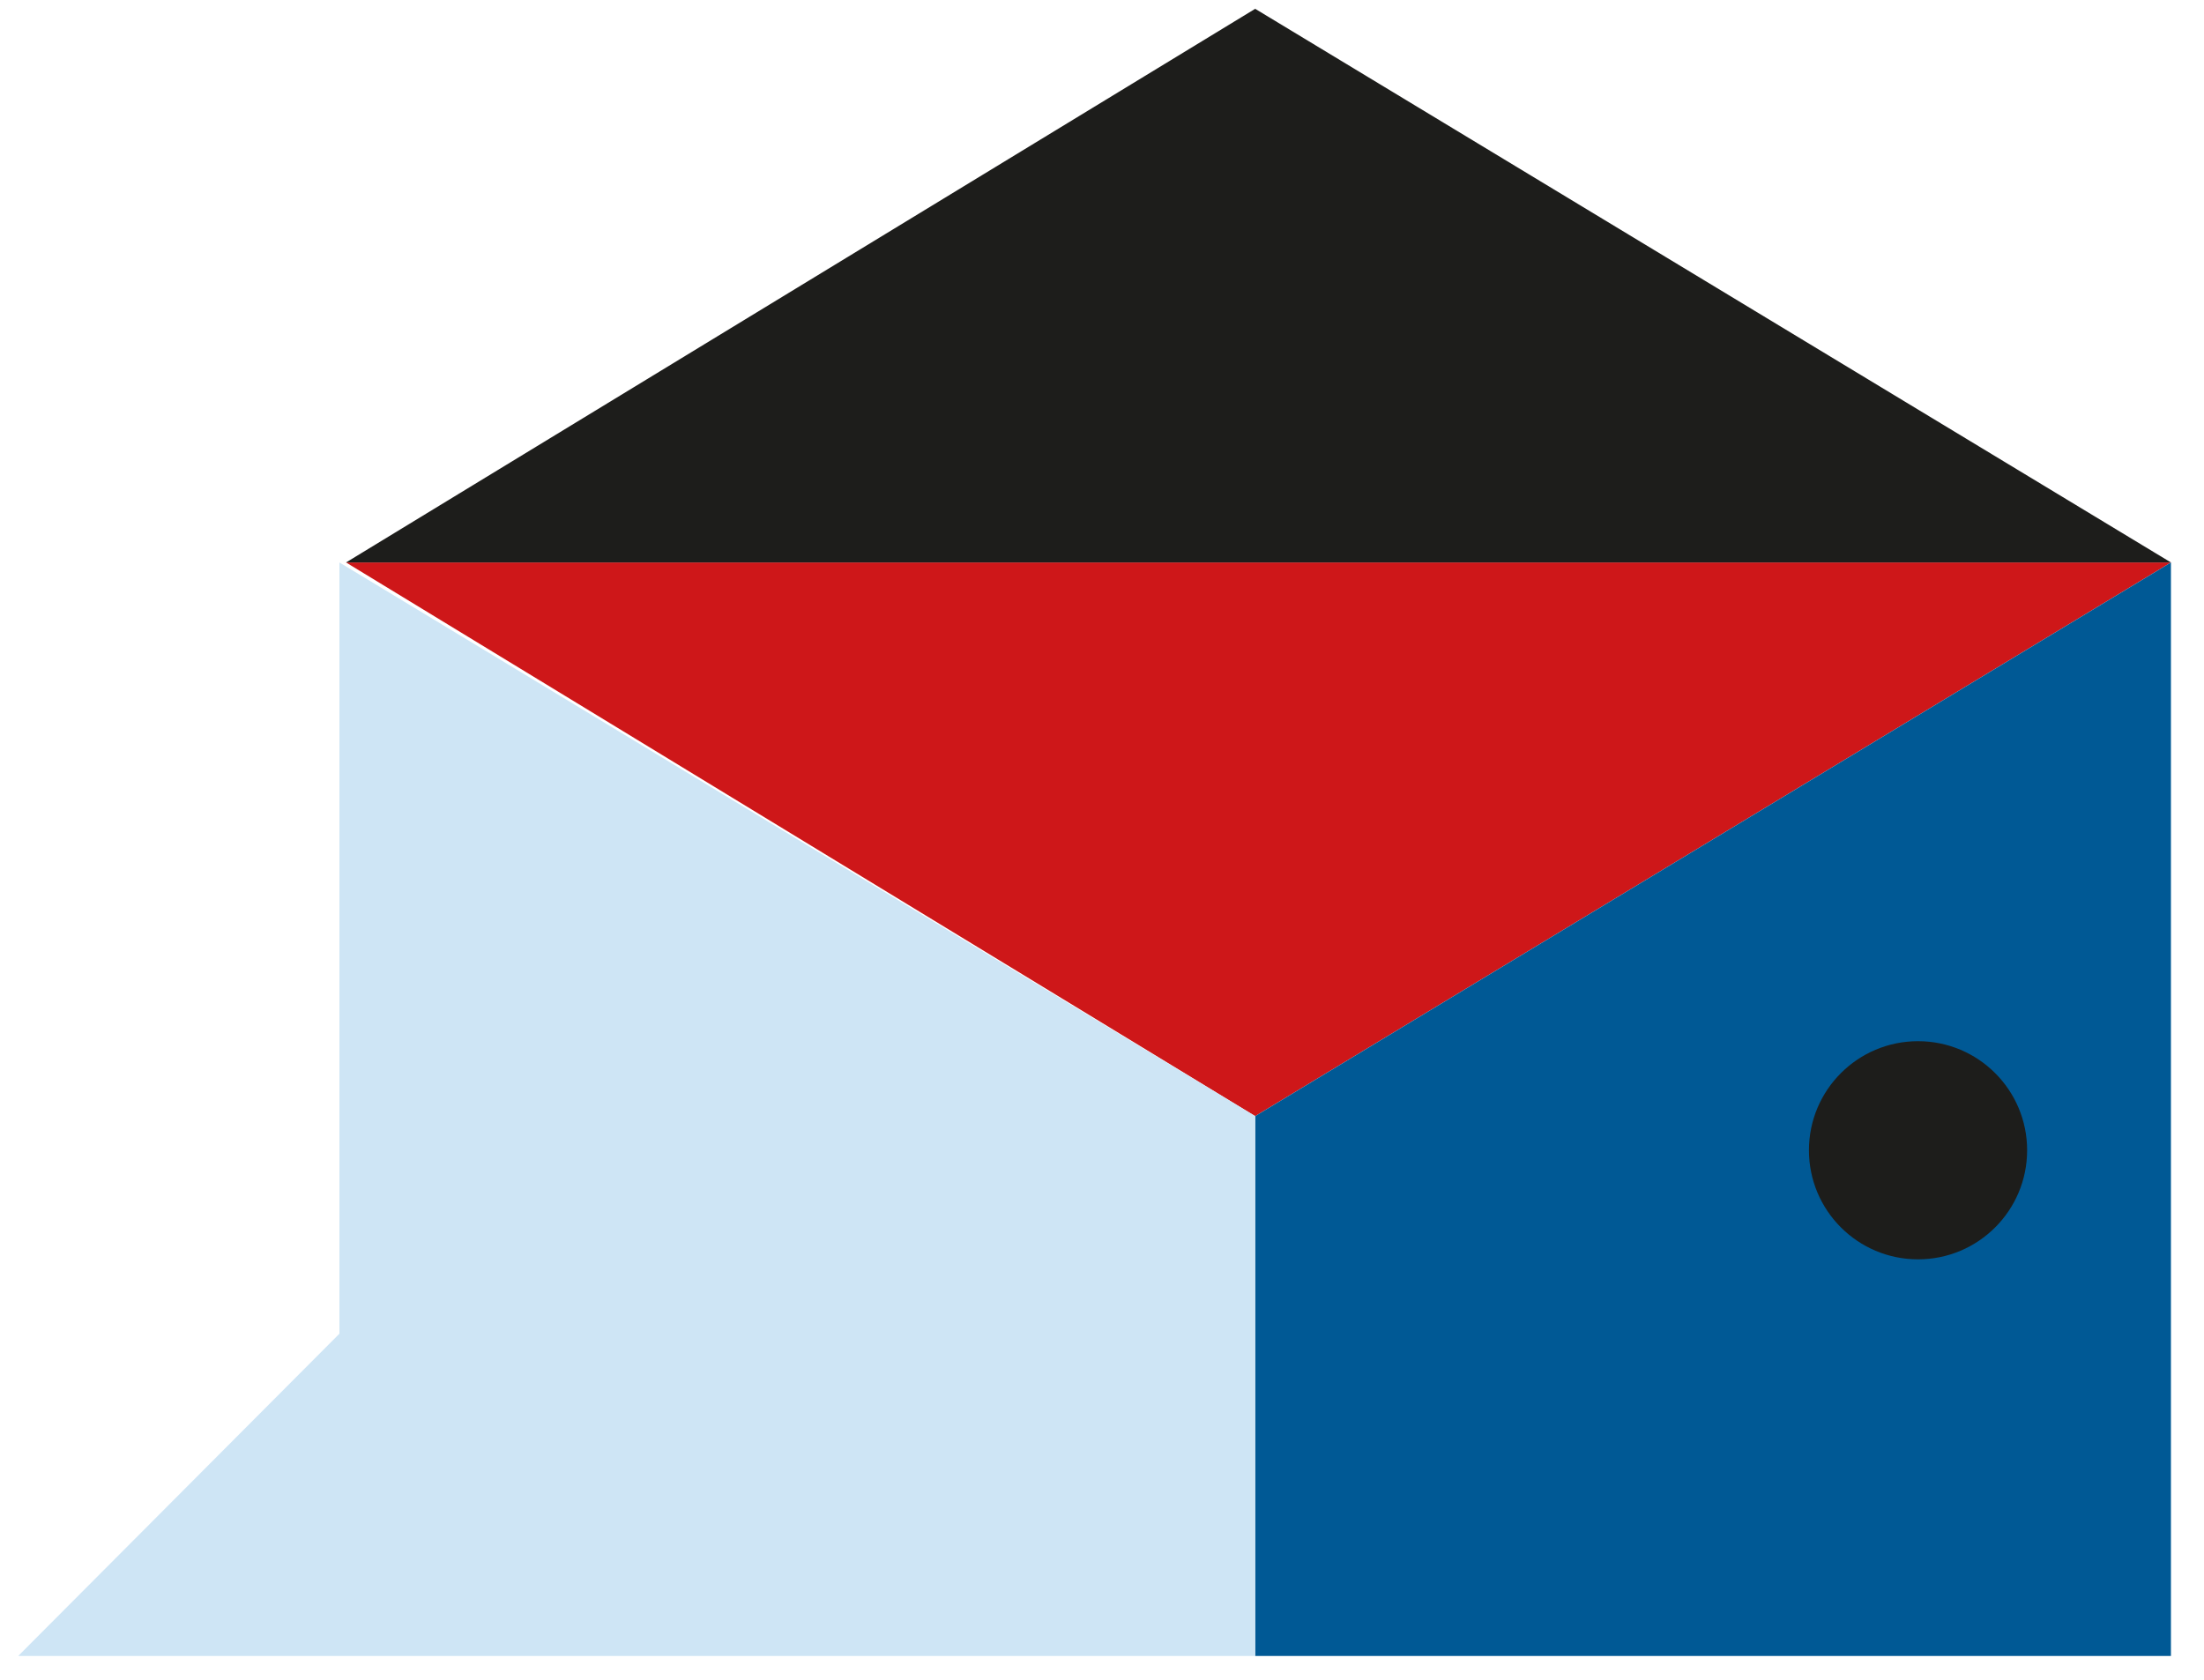 <?xml version="1.0" encoding="utf-8"?>
<!-- Generator: Adobe Illustrator 24.0.2, SVG Export Plug-In . SVG Version: 6.00 Build 0)  -->
<svg version="1.1" id="Layer_1" xmlns="http://www.w3.org/2000/svg" xmlns:xlink="http://www.w3.org/1999/xlink" x="0px" y="0px"
	 viewBox="0 0 400 305" style="enable-background:new 0 0 400 305;" xml:space="preserve">
<style type="text/css">
	.st0{fill:#CE1719;}
	.st1{fill:#1D1D1B;}
	.st2{fill:#005995;}
	.st3{fill:#CEE5F5;}
</style>
<g>
	<polygon class="st0" points="62.8,102.1 227.8,202.6 394,102.1 	"/>
	<polygon class="st1" points="62.8,102.1 227.8,1.6 394,102.1 	"/>
	<polygon class="st2" points="227.8,202.6 227.8,300.6 394,300.6 394,102.1 	"/>
	<polygon class="st3" points="61.6,102.1 61.6,242.1 3.3,300.6 61.6,300.6 71.5,300.6 227.8,300.6 227.8,202.6 	"/>
	<circle class="st1" cx="348.1" cy="208.8" r="19.8"/>
</g>
</svg>

